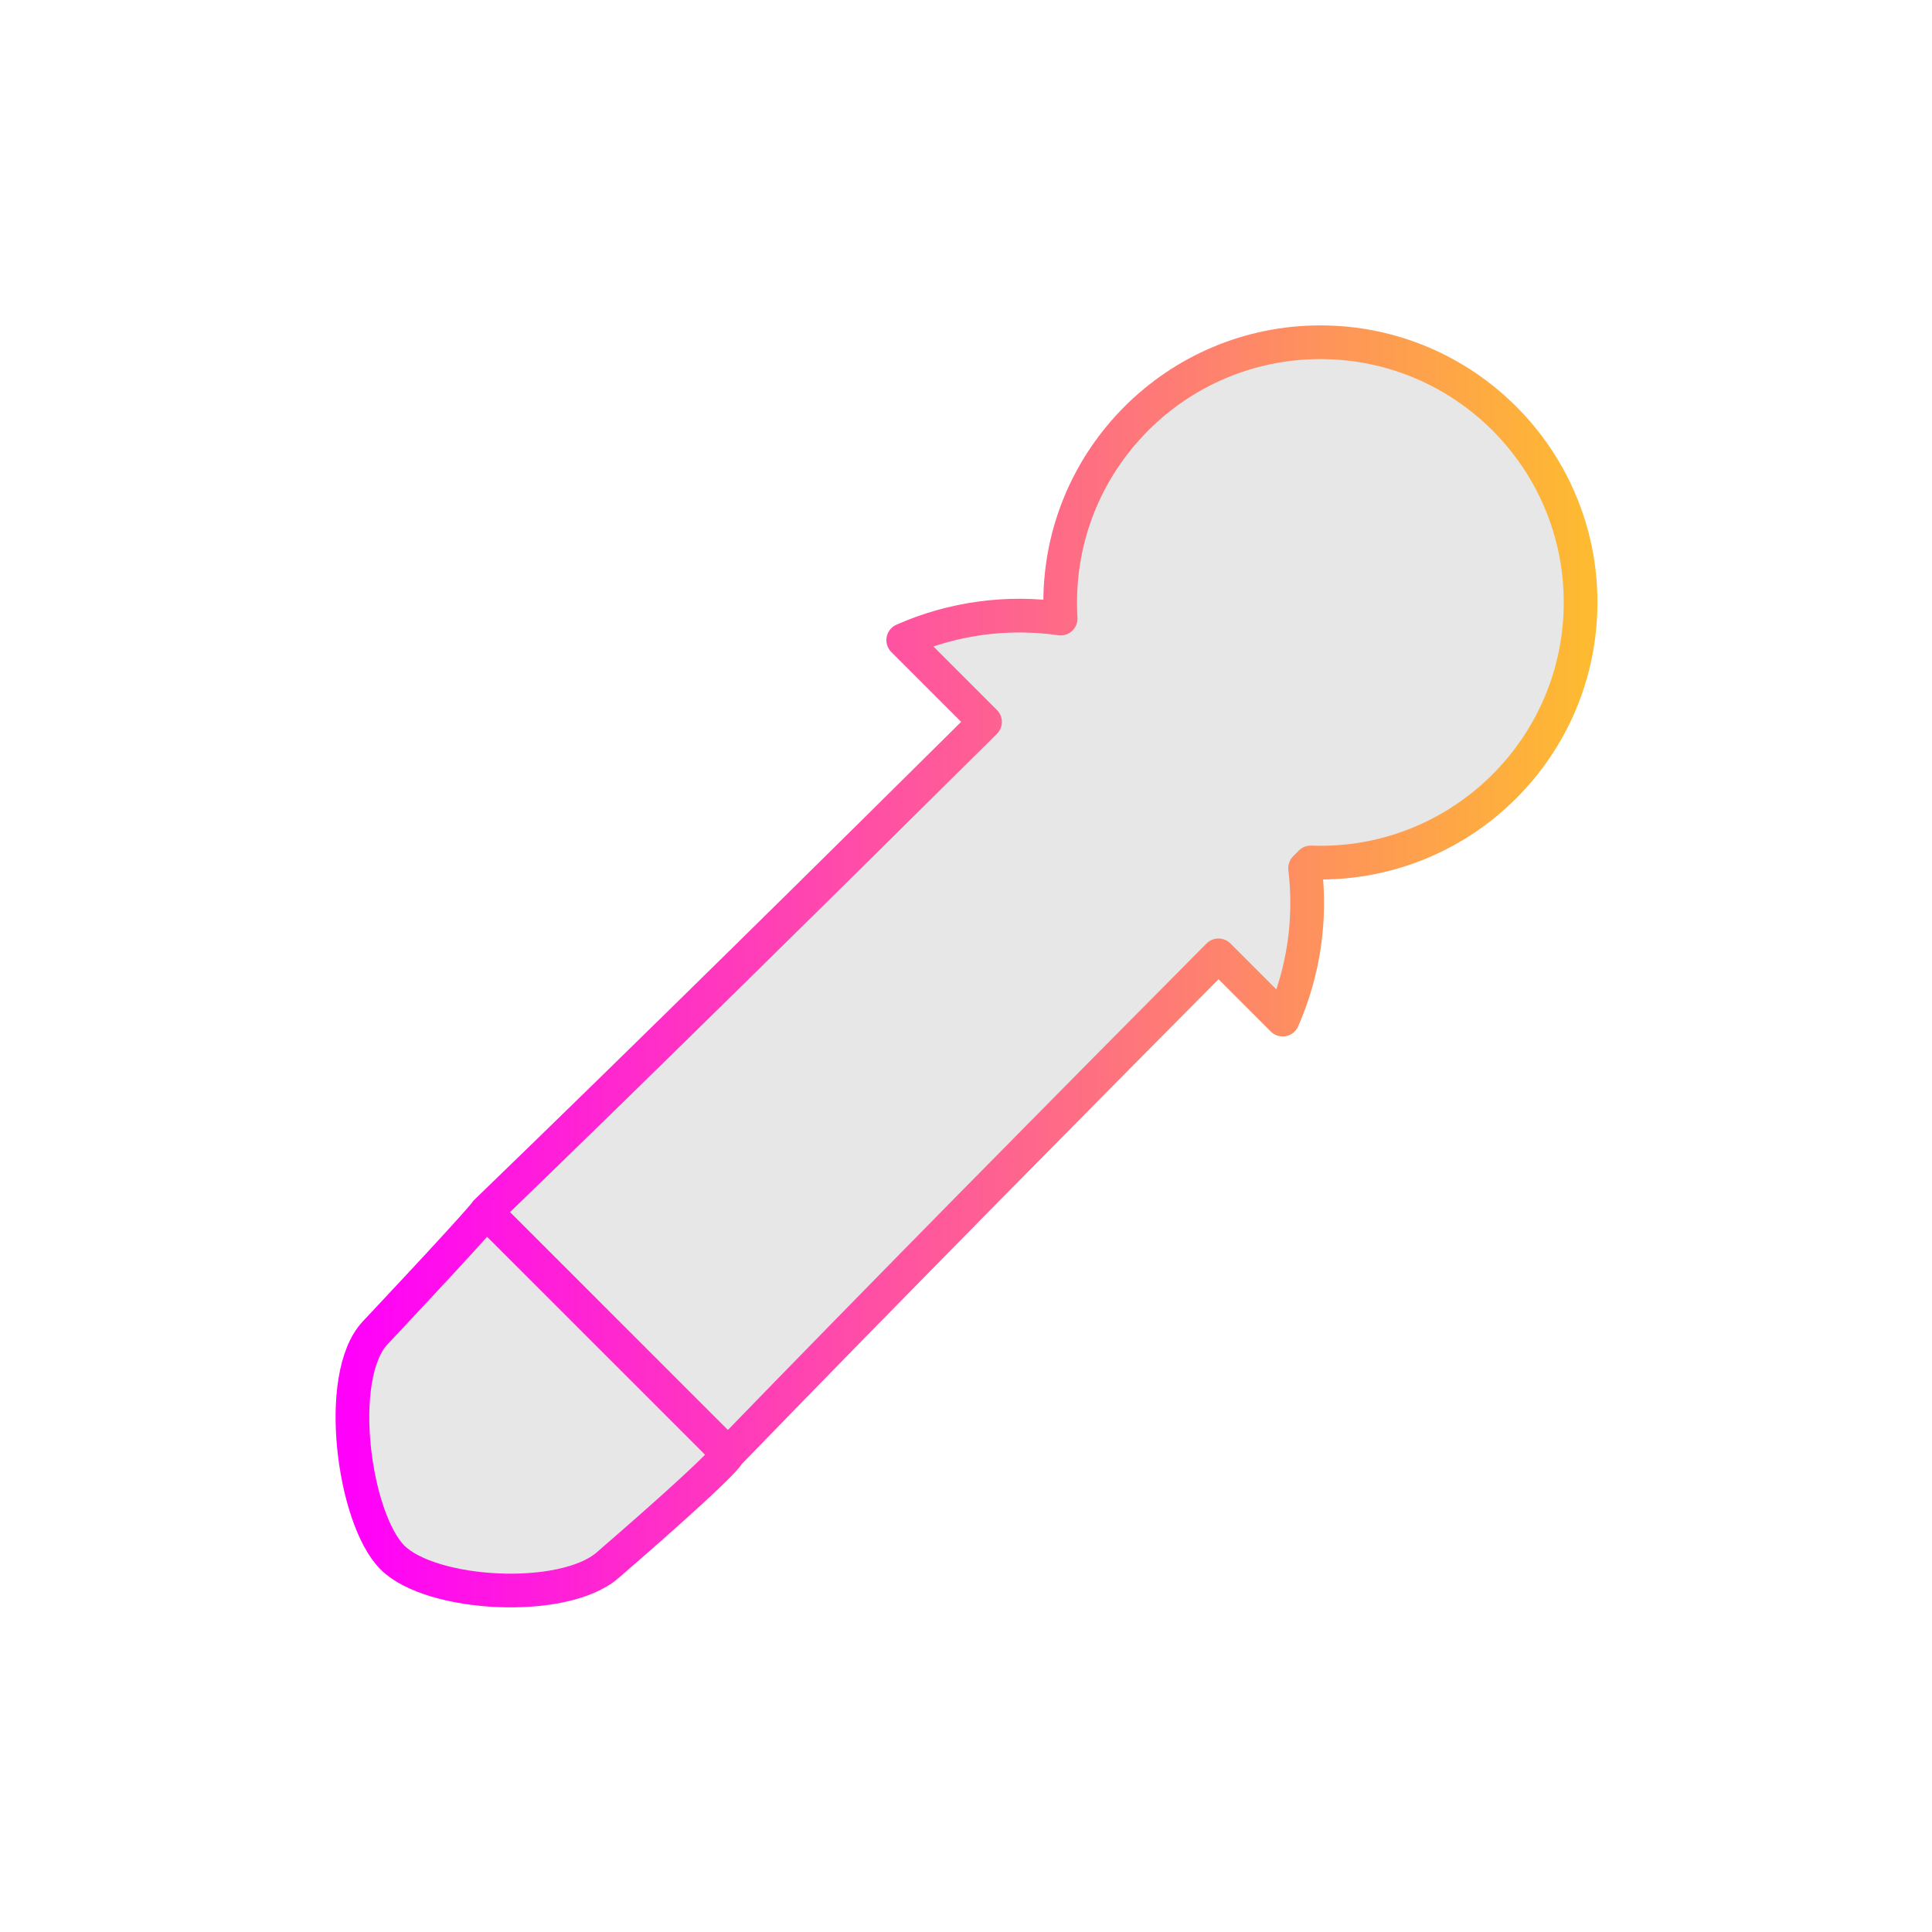 <?xml version="1.0" encoding="UTF-8" standalone="no"?>
<!DOCTYPE svg PUBLIC "-//W3C//DTD SVG 1.1//EN" "http://www.w3.org/Graphics/SVG/1.1/DTD/svg11.dtd">
<svg width="100%" height="100%" viewBox="0 0 48 48" version="1.1" xmlns="http://www.w3.org/2000/svg" xmlns:xlink="http://www.w3.org/1999/xlink" xml:space="preserve" xmlns:serif="http://www.serif.com/" style="fill-rule:evenodd;clip-rule:evenodd;stroke-linecap:round;stroke-linejoin:round;stroke-miterlimit:1.5;">
    <g transform="matrix(1.58,0,0,1.58,-19.205,-7.662)">
        <path d="M19.798,23.906C22.282,21.506 25.329,18.498 27.644,16.201L26.358,14.915C27.14,14.569 28,14.456 28.833,14.576C28.828,14.492 28.826,14.407 28.826,14.322C28.826,12.064 30.659,10.231 32.917,10.231C35.176,10.231 37.009,12.064 37.009,14.322C37.009,16.581 35.176,18.414 32.917,18.414C32.867,18.414 32.816,18.413 32.766,18.411L32.677,18.501C32.774,19.305 32.657,20.129 32.325,20.882L31.315,19.872C29.017,22.186 26.008,25.231 23.604,27.712L19.798,23.906L23.604,27.712C23.604,27.712 23.638,27.793 21.709,29.462C21.013,30.064 18.936,29.949 18.326,29.34C17.717,28.731 17.412,26.491 18.055,25.807C19.818,23.931 19.798,23.906 19.798,23.906Z" style="fill:rgb(231,231,231);stroke:url(#_Linear1);stroke-width:0.53px;"/>
    </g>
    <defs>
        <linearGradient id="_Linear1" x1="0" y1="0" x2="1" y2="0" gradientUnits="userSpaceOnUse" gradientTransform="matrix(19.312,0,0,19.312,17.697,20.045)"><stop offset="0" style="stop-color:rgb(255,0,250);stop-opacity:1"/><stop offset="1" style="stop-color:rgb(254,186,49);stop-opacity:1"/></linearGradient>
    </defs>
</svg>
